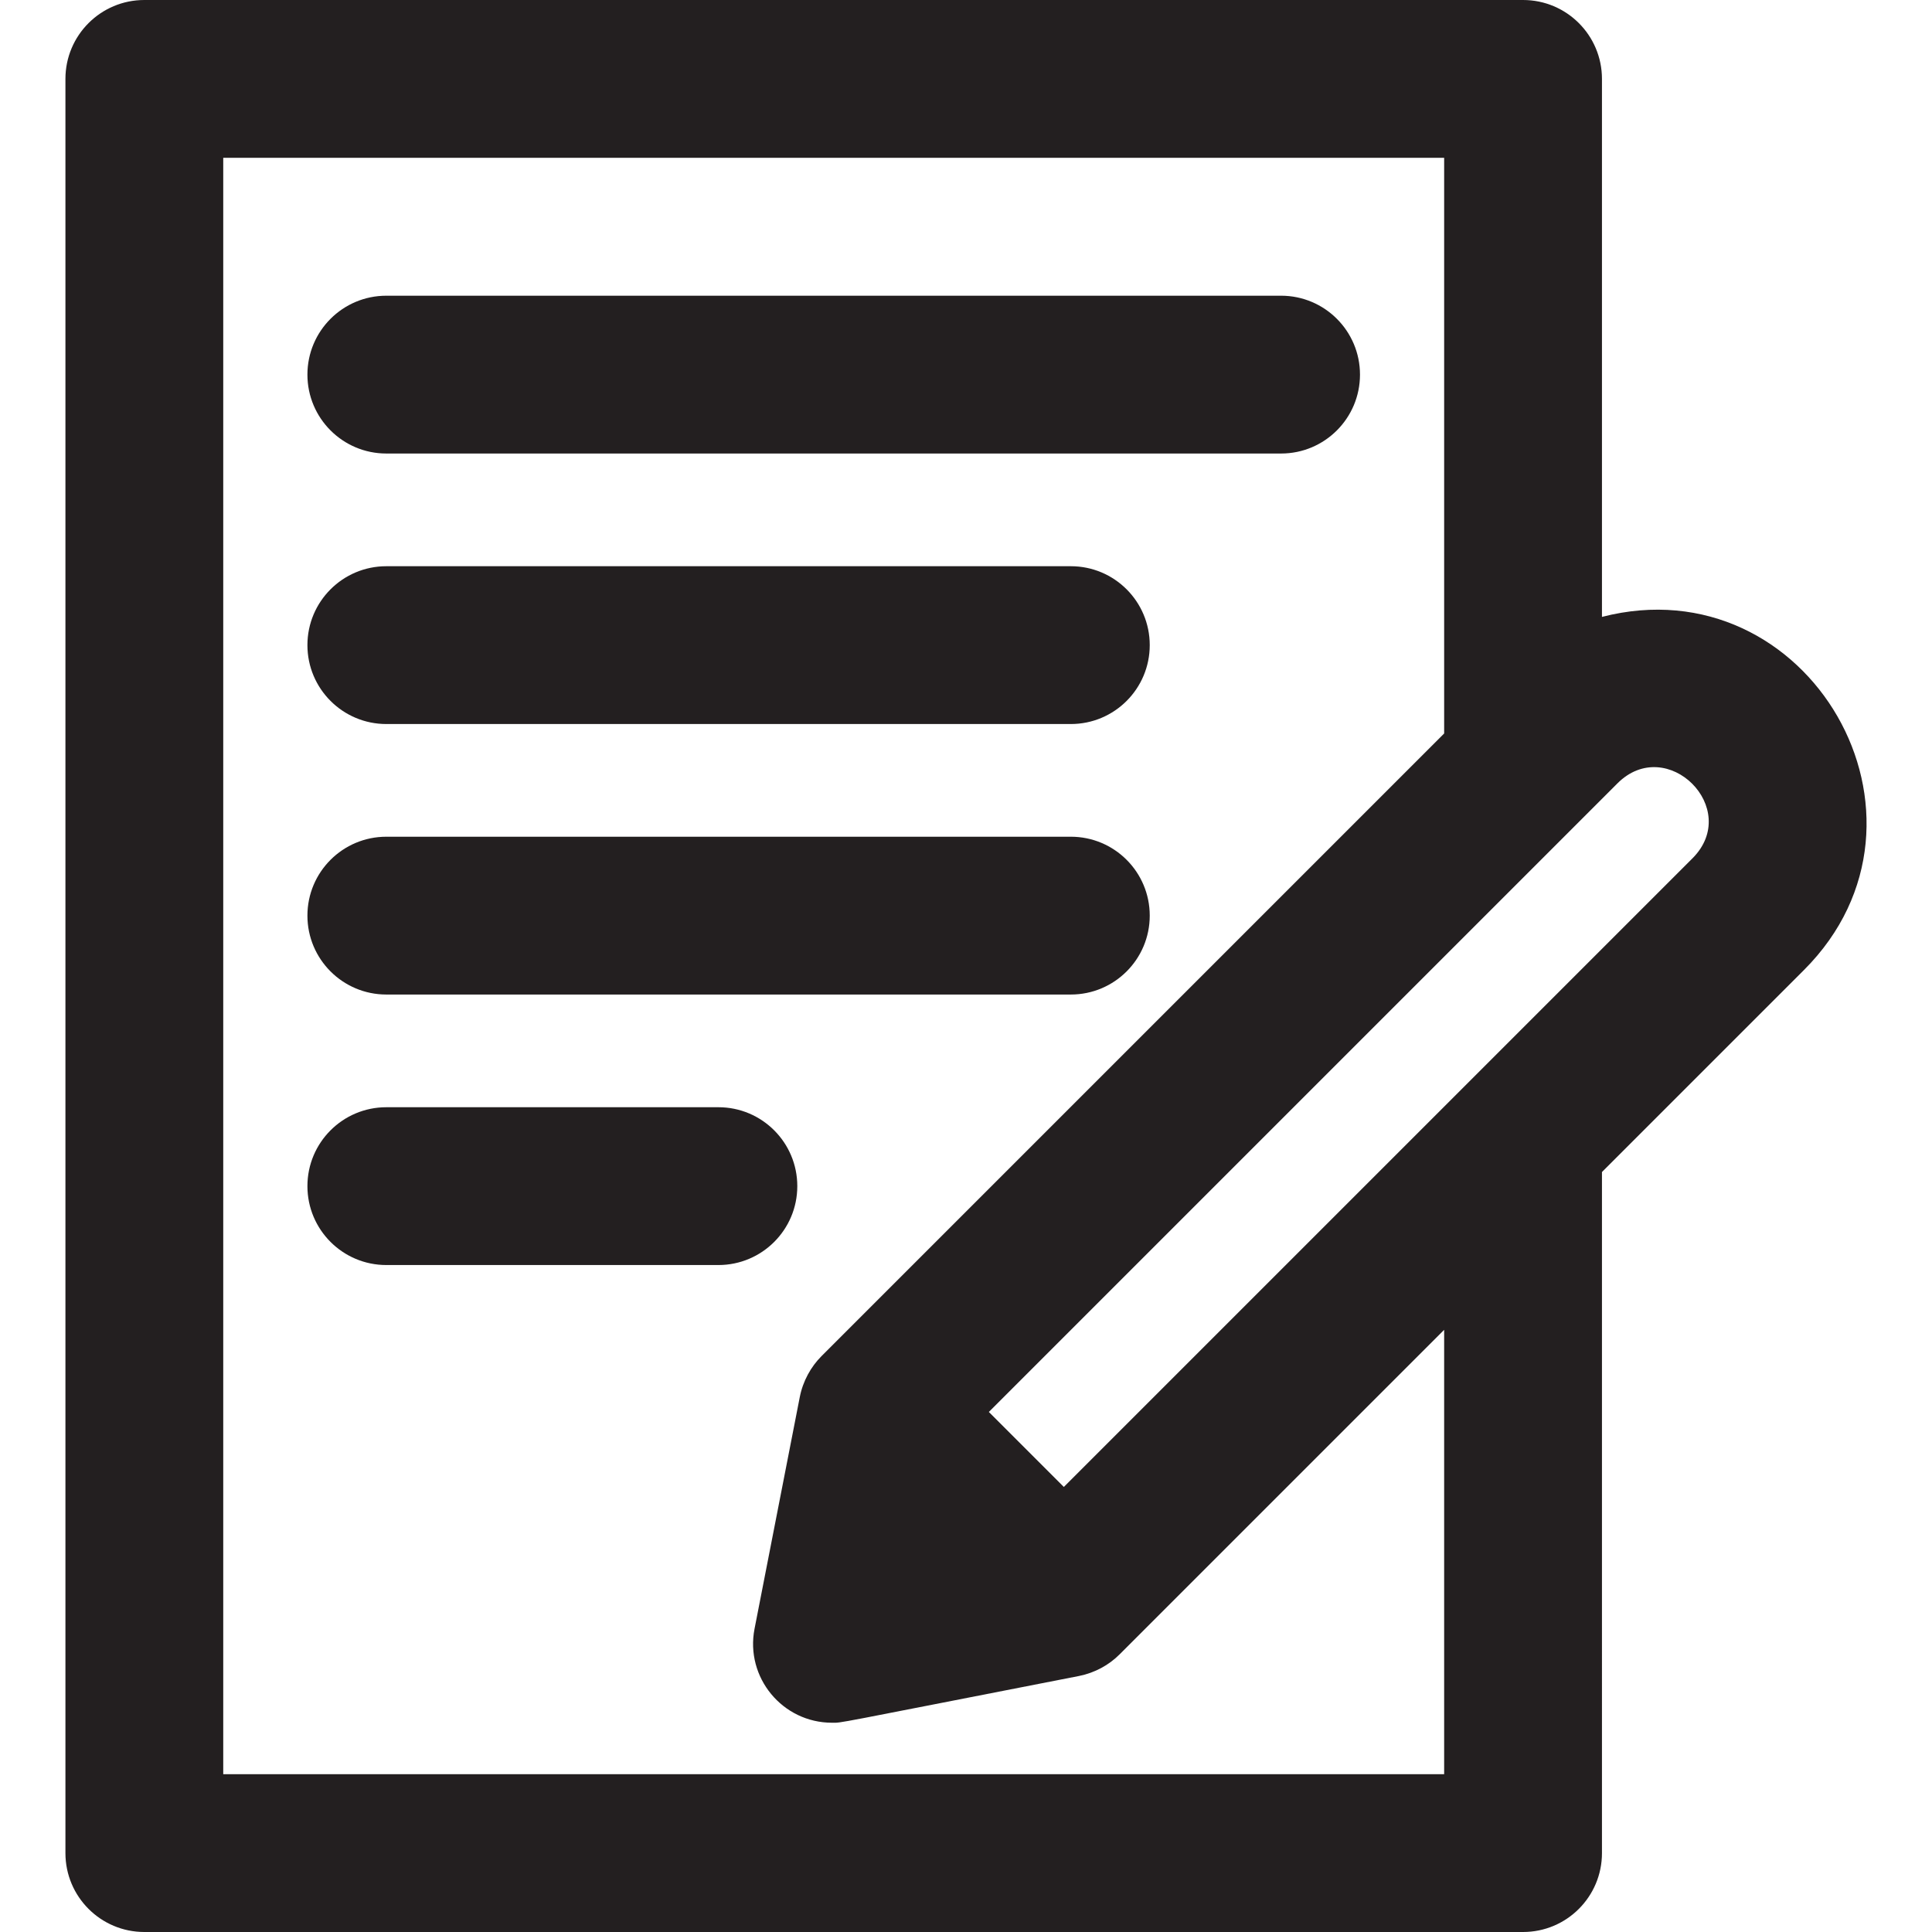 
<svg height="800px" width="800px" version="1.1" id="Layer_1" xmlns="http://www.w3.org/2000/svg" xmlns:xlink="http://www.w3.org/1999/xlink" 
	 viewBox="0 0 512 512" xml:space="preserve">
<g>
	<g>
		<g>
			<path style="fill:#231F20;" d="M102.38,120.188H339.5c11.548,0,20.911-9.362,20.911-20.91s-9.362-20.911-20.911-20.911H102.38
				c-11.548,0-20.91,9.362-20.91,20.911S90.832,120.188,102.38,120.188z"/>
			<path style="fill:#231F20;" d="M102.38,191.875h181.403c11.548,0,20.91-9.362,20.91-20.911s-9.362-20.91-20.91-20.91H102.38
				c-11.548,0-20.91,9.362-20.91,20.91S90.832,191.875,102.38,191.875z"/>
			<path style="fill:#231F20;" d="M102.38,263.561h181.403c11.548,0,20.91-9.362,20.91-20.91s-9.362-20.91-20.91-20.91H102.38
				c-11.548,0-20.91,9.362-20.91,20.91S90.832,263.561,102.38,263.561z"/>
			<path style="fill:#231F20;" d="M211.293,314.337c0-11.548-9.362-20.91-20.91-20.91H102.38c-11.548,0-20.91,9.362-20.91,20.91
				s9.362,20.91,20.91,20.91h88.002C201.93,335.248,211.293,325.886,211.293,314.337z"/>
			<path style="fill:#231F20;" d="M424.536,163.485V20.91c0-11.548-9.362-20.91-20.91-20.91H38.25C26.702,0,17.34,9.362,17.34,20.91
				V491.09c0,11.548,9.362,20.91,20.91,20.91h365.376c11.548,0,20.91-9.362,20.91-20.91V310.596l53.555-53.555l0.001-0.001
				C518.336,216.791,479.336,149.345,424.536,163.485z M382.715,470.179H59.161V41.821h323.555V194.38L217.697,359.4
				c-2.784,2.778-4.936,6.622-5.755,10.875l-11.977,61.349c-2.523,12.913,7.387,24.917,20.523,24.917
				c2.851,0-1.427,0.673,65.444-12.382c4.25-0.85,7.963-2.92,10.781-5.741l86.002-86.002V470.179z M448.521,227.468
				c-15.606,15.606-142.017,142.016-166.592,166.591l-19.875-19.875c3.997-3.997,163.538-163.538,166.585-166.584
				C441.762,194.49,461.684,214.304,448.521,227.468z"/>
		</g>
	</g>
</g>
</svg>
